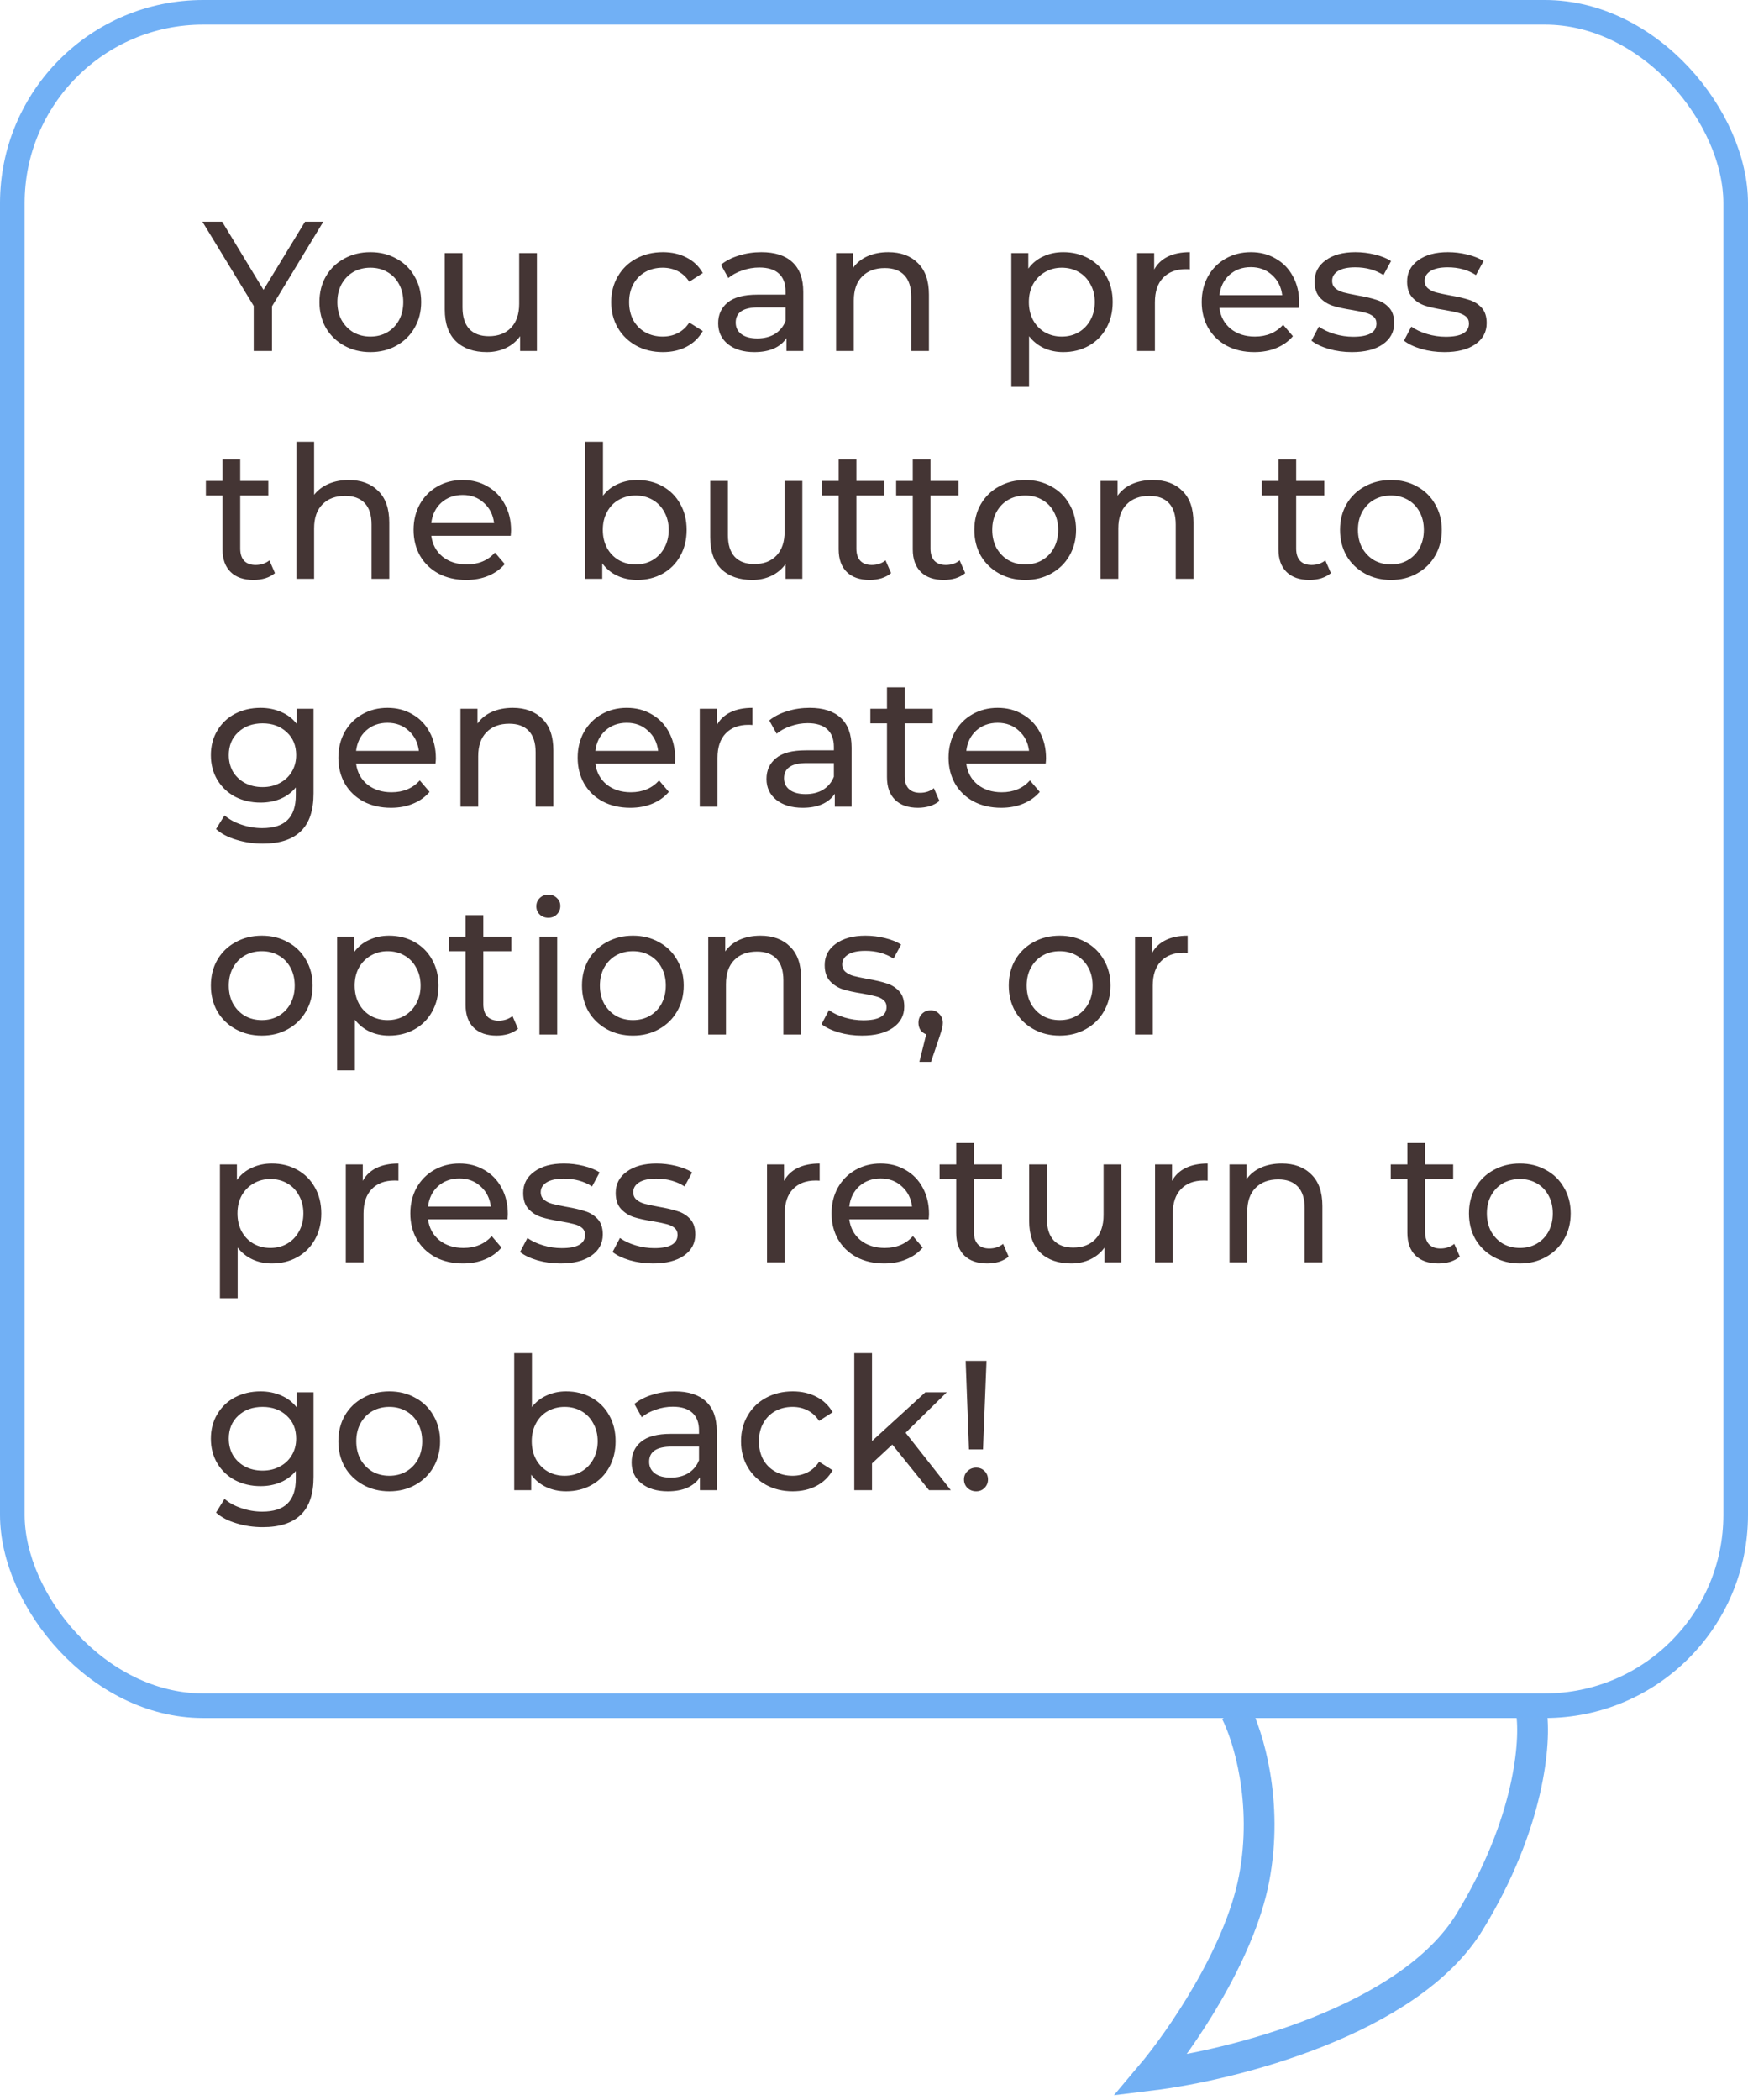 <svg width="284" height="341" viewBox="0 0 284 341" fill="none" xmlns="http://www.w3.org/2000/svg">
<path d="M44.19 49.74V57H41.22V49.68L32.88 36H36.09L42.81 47.07L49.56 36H52.53L44.19 49.74ZM60.177 57.18C58.597 57.18 57.177 56.83 55.917 56.13C54.657 55.43 53.667 54.47 52.947 53.25C52.247 52.01 51.897 50.61 51.897 49.05C51.897 47.49 52.247 46.1 52.947 44.88C53.667 43.64 54.657 42.68 55.917 42C57.177 41.3 58.597 40.95 60.177 40.95C61.757 40.95 63.167 41.3 64.407 42C65.667 42.68 66.647 43.64 67.347 44.88C68.067 46.1 68.427 47.49 68.427 49.05C68.427 50.61 68.067 52.01 67.347 53.25C66.647 54.47 65.667 55.43 64.407 56.13C63.167 56.83 61.757 57.18 60.177 57.18ZM60.177 54.66C61.197 54.66 62.107 54.43 62.907 53.97C63.727 53.49 64.367 52.83 64.827 51.99C65.287 51.13 65.517 50.15 65.517 49.05C65.517 47.95 65.287 46.98 64.827 46.14C64.367 45.28 63.727 44.62 62.907 44.16C62.107 43.7 61.197 43.47 60.177 43.47C59.157 43.47 58.237 43.7 57.417 44.16C56.617 44.62 55.977 45.28 55.497 46.14C55.037 46.98 54.807 47.95 54.807 49.05C54.807 50.15 55.037 51.13 55.497 51.99C55.977 52.83 56.617 53.49 57.417 53.97C58.237 54.43 59.157 54.66 60.177 54.66ZM87.23 41.1V57H84.5V54.6C83.92 55.42 83.15 56.06 82.19 56.52C81.25 56.96 80.22 57.18 79.1 57.18C76.98 57.18 75.31 56.6 74.09 55.44C72.87 54.26 72.26 52.53 72.26 50.25V41.1H75.14V49.92C75.14 51.46 75.51 52.63 76.25 53.43C76.99 54.21 78.05 54.6 79.43 54.6C80.95 54.6 82.15 54.14 83.03 53.22C83.91 52.3 84.35 51 84.35 49.32V41.1H87.23ZM107.699 57.18C106.079 57.18 104.629 56.83 103.349 56.13C102.089 55.43 101.099 54.47 100.379 53.25C99.659 52.01 99.299 50.61 99.299 49.05C99.299 47.49 99.659 46.1 100.379 44.88C101.099 43.64 102.089 42.68 103.349 42C104.629 41.3 106.079 40.95 107.699 40.95C109.139 40.95 110.419 41.24 111.539 41.82C112.679 42.4 113.559 43.24 114.179 44.34L111.989 45.75C111.489 44.99 110.869 44.42 110.129 44.04C109.389 43.66 108.569 43.47 107.669 43.47C106.629 43.47 105.689 43.7 104.849 44.16C104.029 44.62 103.379 45.28 102.899 46.14C102.439 46.98 102.209 47.95 102.209 49.05C102.209 50.17 102.439 51.16 102.899 52.02C103.379 52.86 104.029 53.51 104.849 53.97C105.689 54.43 106.629 54.66 107.669 54.66C108.569 54.66 109.389 54.47 110.129 54.09C110.869 53.71 111.489 53.14 111.989 52.38L114.179 53.76C113.559 54.86 112.679 55.71 111.539 56.31C110.419 56.89 109.139 57.18 107.699 57.18ZM123.698 40.95C125.898 40.95 127.578 41.49 128.738 42.57C129.918 43.65 130.508 45.26 130.508 47.4V57H127.778V54.9C127.298 55.64 126.608 56.21 125.708 56.61C124.828 56.99 123.778 57.18 122.558 57.18C120.778 57.18 119.348 56.75 118.268 55.89C117.208 55.03 116.678 53.9 116.678 52.5C116.678 51.1 117.188 49.98 118.208 49.14C119.228 48.28 120.848 47.85 123.068 47.85H127.628V47.28C127.628 46.04 127.268 45.09 126.548 44.43C125.828 43.77 124.768 43.44 123.368 43.44C122.428 43.44 121.508 43.6 120.608 43.92C119.708 44.22 118.948 44.63 118.328 45.15L117.128 42.99C117.948 42.33 118.928 41.83 120.068 41.49C121.208 41.13 122.418 40.95 123.698 40.95ZM123.038 54.96C124.138 54.96 125.088 54.72 125.888 54.24C126.688 53.74 127.268 53.04 127.628 52.14V49.92H123.188C120.748 49.92 119.528 50.74 119.528 52.38C119.528 53.18 119.838 53.81 120.458 54.27C121.078 54.73 121.938 54.96 123.038 54.96ZM144.327 40.95C146.347 40.95 147.947 41.54 149.127 42.72C150.327 43.88 150.927 45.59 150.927 47.85V57H148.047V48.18C148.047 46.64 147.677 45.48 146.937 44.7C146.197 43.92 145.137 43.53 143.757 43.53C142.197 43.53 140.967 43.99 140.067 44.91C139.167 45.81 138.717 47.11 138.717 48.81V57H135.837V41.1H138.597V43.5C139.177 42.68 139.957 42.05 140.937 41.61C141.937 41.17 143.067 40.95 144.327 40.95ZM172.744 40.95C174.284 40.95 175.664 41.29 176.884 41.97C178.104 42.65 179.054 43.6 179.734 44.82C180.434 46.04 180.784 47.45 180.784 49.05C180.784 50.65 180.434 52.07 179.734 53.31C179.054 54.53 178.104 55.48 176.884 56.16C175.664 56.84 174.284 57.18 172.744 57.18C171.604 57.18 170.554 56.96 169.594 56.52C168.654 56.08 167.854 55.44 167.194 54.6V62.82H164.314V41.1H167.074V43.62C167.714 42.74 168.524 42.08 169.504 41.64C170.484 41.18 171.564 40.95 172.744 40.95ZM172.504 54.66C173.524 54.66 174.434 54.43 175.234 53.97C176.054 53.49 176.694 52.83 177.154 51.99C177.634 51.13 177.874 50.15 177.874 49.05C177.874 47.95 177.634 46.98 177.154 46.14C176.694 45.28 176.054 44.62 175.234 44.16C174.434 43.7 173.524 43.47 172.504 43.47C171.504 43.47 170.594 43.71 169.774 44.19C168.974 44.65 168.334 45.3 167.854 46.14C167.394 46.98 167.164 47.95 167.164 49.05C167.164 50.15 167.394 51.13 167.854 51.99C168.314 52.83 168.954 53.49 169.774 53.97C170.594 54.43 171.504 54.66 172.504 54.66ZM187.523 43.77C188.023 42.85 188.763 42.15 189.743 41.67C190.723 41.19 191.913 40.95 193.313 40.95V43.74C193.153 43.72 192.933 43.71 192.653 43.71C191.093 43.71 189.863 44.18 188.963 45.12C188.083 46.04 187.643 47.36 187.643 49.08V57H184.763V41.1H187.523V43.77ZM211.086 49.14C211.086 49.36 211.066 49.65 211.026 50.01H198.126C198.306 51.41 198.916 52.54 199.956 53.4C201.016 54.24 202.326 54.66 203.886 54.66C205.786 54.66 207.316 54.02 208.476 52.74L210.066 54.6C209.346 55.44 208.446 56.08 207.366 56.52C206.306 56.96 205.116 57.18 203.796 57.18C202.116 57.18 200.626 56.84 199.326 56.16C198.026 55.46 197.016 54.49 196.296 53.25C195.596 52.01 195.246 50.61 195.246 49.05C195.246 47.51 195.586 46.12 196.266 44.88C196.966 43.64 197.916 42.68 199.116 42C200.336 41.3 201.706 40.95 203.226 40.95C204.746 40.95 206.096 41.3 207.276 42C208.476 42.68 209.406 43.64 210.066 44.88C210.746 46.12 211.086 47.54 211.086 49.14ZM203.226 43.38C201.846 43.38 200.686 43.8 199.746 44.64C198.826 45.48 198.286 46.58 198.126 47.94H208.326C208.166 46.6 207.616 45.51 206.676 44.67C205.756 43.81 204.606 43.38 203.226 43.38ZM219.645 57.18C218.345 57.18 217.095 57.01 215.895 56.67C214.695 56.31 213.755 55.86 213.075 55.32L214.275 53.04C214.975 53.54 215.825 53.94 216.825 54.24C217.825 54.54 218.835 54.69 219.855 54.69C222.375 54.69 223.635 53.97 223.635 52.53C223.635 52.05 223.465 51.67 223.125 51.39C222.785 51.11 222.355 50.91 221.835 50.79C221.335 50.65 220.615 50.5 219.675 50.34C218.395 50.14 217.345 49.91 216.525 49.65C215.725 49.39 215.035 48.95 214.455 48.33C213.875 47.71 213.585 46.84 213.585 45.72C213.585 44.28 214.185 43.13 215.385 42.27C216.585 41.39 218.195 40.95 220.215 40.95C221.275 40.95 222.335 41.08 223.395 41.34C224.455 41.6 225.325 41.95 226.005 42.39L224.775 44.67C223.475 43.83 221.945 43.41 220.185 43.41C218.965 43.41 218.035 43.61 217.395 44.01C216.755 44.41 216.435 44.94 216.435 45.6C216.435 46.12 216.615 46.53 216.975 46.83C217.335 47.13 217.775 47.35 218.295 47.49C218.835 47.63 219.585 47.79 220.545 47.97C221.825 48.19 222.855 48.43 223.635 48.69C224.435 48.93 225.115 49.35 225.675 49.95C226.235 50.55 226.515 51.39 226.515 52.47C226.515 53.91 225.895 55.06 224.655 55.92C223.435 56.76 221.765 57.18 219.645 57.18ZM234.675 57.18C233.375 57.18 232.125 57.01 230.925 56.67C229.725 56.31 228.785 55.86 228.105 55.32L229.305 53.04C230.005 53.54 230.855 53.94 231.855 54.24C232.855 54.54 233.865 54.69 234.885 54.69C237.405 54.69 238.665 53.97 238.665 52.53C238.665 52.05 238.495 51.67 238.155 51.39C237.815 51.11 237.385 50.91 236.865 50.79C236.365 50.65 235.645 50.5 234.705 50.34C233.425 50.14 232.375 49.91 231.555 49.65C230.755 49.39 230.065 48.95 229.485 48.33C228.905 47.71 228.615 46.84 228.615 45.72C228.615 44.28 229.215 43.13 230.415 42.27C231.615 41.39 233.225 40.95 235.245 40.95C236.305 40.95 237.365 41.08 238.425 41.34C239.485 41.6 240.355 41.95 241.035 42.39L239.805 44.67C238.505 43.83 236.975 43.41 235.215 43.41C233.995 43.41 233.065 43.61 232.425 44.01C231.785 44.41 231.465 44.94 231.465 45.6C231.465 46.12 231.645 46.53 232.005 46.83C232.365 47.13 232.805 47.35 233.325 47.49C233.865 47.63 234.615 47.79 235.575 47.97C236.855 48.19 237.885 48.43 238.665 48.69C239.465 48.93 240.145 49.35 240.705 49.95C241.265 50.55 241.545 51.39 241.545 52.47C241.545 53.91 240.925 55.06 239.685 55.92C238.465 56.76 236.795 57.18 234.675 57.18ZM44.67 93.07C44.25 93.43 43.73 93.71 43.11 93.91C42.49 94.09 41.85 94.18 41.19 94.18C39.59 94.18 38.35 93.75 37.47 92.89C36.59 92.03 36.15 90.8 36.15 89.2V80.47H33.45V78.1H36.15V74.62H39.03V78.1H43.59V80.47H39.03V89.08C39.03 89.94 39.24 90.6 39.66 91.06C40.1 91.52 40.72 91.75 41.52 91.75C42.4 91.75 43.15 91.5 43.77 91L44.67 93.07ZM56.642 77.95C58.662 77.95 60.262 78.54 61.442 79.72C62.642 80.88 63.242 82.59 63.242 84.85V94H60.362V85.18C60.362 83.64 59.992 82.48 59.252 81.7C58.512 80.92 57.452 80.53 56.072 80.53C54.512 80.53 53.282 80.99 52.382 81.91C51.482 82.81 51.032 84.11 51.032 85.81V94H48.152V71.74H51.032V80.35C51.632 79.59 52.412 79 53.372 78.58C54.352 78.16 55.442 77.95 56.642 77.95ZM83.03 86.14C83.03 86.36 83.01 86.65 82.97 87.01H70.07C70.25 88.41 70.86 89.54 71.9 90.4C72.96 91.24 74.27 91.66 75.83 91.66C77.73 91.66 79.26 91.02 80.42 89.74L82.01 91.6C81.29 92.44 80.39 93.08 79.31 93.52C78.25 93.96 77.06 94.18 75.74 94.18C74.06 94.18 72.57 93.84 71.27 93.16C69.97 92.46 68.96 91.49 68.24 90.25C67.54 89.01 67.19 87.61 67.19 86.05C67.19 84.51 67.53 83.12 68.21 81.88C68.91 80.64 69.86 79.68 71.06 79C72.28 78.3 73.65 77.95 75.17 77.95C76.69 77.95 78.04 78.3 79.22 79C80.42 79.68 81.35 80.64 82.01 81.88C82.69 83.12 83.03 84.54 83.03 86.14ZM75.17 80.38C73.79 80.38 72.63 80.8 71.69 81.64C70.77 82.48 70.23 83.58 70.07 84.94H80.27C80.11 83.6 79.56 82.51 78.62 81.67C77.7 80.81 76.55 80.38 75.17 80.38ZM103.515 77.95C105.055 77.95 106.435 78.29 107.655 78.97C108.875 79.65 109.825 80.6 110.505 81.82C111.205 83.04 111.555 84.45 111.555 86.05C111.555 87.65 111.205 89.07 110.505 90.31C109.825 91.53 108.875 92.48 107.655 93.16C106.435 93.84 105.055 94.18 103.515 94.18C102.335 94.18 101.255 93.95 100.275 93.49C99.296 93.03 98.486 92.36 97.846 91.48V94H95.085V71.74H97.966V80.5C98.606 79.66 99.406 79.03 100.365 78.61C101.325 78.17 102.375 77.95 103.515 77.95ZM103.275 91.66C104.295 91.66 105.205 91.43 106.005 90.97C106.825 90.49 107.465 89.83 107.925 88.99C108.405 88.13 108.645 87.15 108.645 86.05C108.645 84.95 108.405 83.98 107.925 83.14C107.465 82.28 106.825 81.62 106.005 81.16C105.205 80.7 104.295 80.47 103.275 80.47C102.275 80.47 101.365 80.7 100.545 81.16C99.725 81.62 99.085 82.28 98.626 83.14C98.165 83.98 97.936 84.95 97.936 86.05C97.936 87.15 98.165 88.13 98.626 88.99C99.085 89.83 99.725 90.49 100.545 90.97C101.365 91.43 102.275 91.66 103.275 91.66ZM130.355 78.1V94H127.625V91.6C127.045 92.42 126.275 93.06 125.315 93.52C124.375 93.96 123.345 94.18 122.225 94.18C120.105 94.18 118.435 93.6 117.215 92.44C115.995 91.26 115.385 89.53 115.385 87.25V78.1H118.265V86.92C118.265 88.46 118.635 89.63 119.375 90.43C120.115 91.21 121.175 91.6 122.555 91.6C124.075 91.6 125.275 91.14 126.155 90.22C127.035 89.3 127.475 88 127.475 86.32V78.1H130.355ZM144.777 93.07C144.357 93.43 143.837 93.71 143.217 93.91C142.597 94.09 141.957 94.18 141.297 94.18C139.697 94.18 138.457 93.75 137.577 92.89C136.697 92.03 136.257 90.8 136.257 89.2V80.47H133.557V78.1H136.257V74.62H139.137V78.1H143.697V80.47H139.137V89.08C139.137 89.94 139.347 90.6 139.767 91.06C140.207 91.52 140.827 91.75 141.627 91.75C142.507 91.75 143.257 91.5 143.877 91L144.777 93.07ZM156.818 93.07C156.398 93.43 155.878 93.71 155.258 93.91C154.638 94.09 153.998 94.18 153.338 94.18C151.738 94.18 150.498 93.75 149.618 92.89C148.738 92.03 148.298 90.8 148.298 89.2V80.47H145.598V78.1H148.298V74.62H151.178V78.1H155.738V80.47H151.178V89.08C151.178 89.94 151.388 90.6 151.808 91.06C152.248 91.52 152.868 91.75 153.668 91.75C154.548 91.75 155.298 91.5 155.918 91L156.818 93.07ZM166.583 94.18C165.003 94.18 163.583 93.83 162.323 93.13C161.063 92.43 160.073 91.47 159.353 90.25C158.653 89.01 158.303 87.61 158.303 86.05C158.303 84.49 158.653 83.1 159.353 81.88C160.073 80.64 161.063 79.68 162.323 79C163.583 78.3 165.003 77.95 166.583 77.95C168.163 77.95 169.573 78.3 170.813 79C172.073 79.68 173.053 80.64 173.753 81.88C174.473 83.1 174.833 84.49 174.833 86.05C174.833 87.61 174.473 89.01 173.753 90.25C173.053 91.47 172.073 92.43 170.813 93.13C169.573 93.83 168.163 94.18 166.583 94.18ZM166.583 91.66C167.603 91.66 168.513 91.43 169.313 90.97C170.133 90.49 170.773 89.83 171.233 88.99C171.693 88.13 171.923 87.15 171.923 86.05C171.923 84.95 171.693 83.98 171.233 83.14C170.773 82.28 170.133 81.62 169.313 81.16C168.513 80.7 167.603 80.47 166.583 80.47C165.563 80.47 164.643 80.7 163.823 81.16C163.023 81.62 162.383 82.28 161.903 83.14C161.443 83.98 161.213 84.95 161.213 86.05C161.213 87.15 161.443 88.13 161.903 88.99C162.383 89.83 163.023 90.49 163.823 90.97C164.643 91.43 165.563 91.66 166.583 91.66ZM187.306 77.95C189.326 77.95 190.926 78.54 192.106 79.72C193.306 80.88 193.906 82.59 193.906 84.85V94H191.026V85.18C191.026 83.64 190.656 82.48 189.916 81.7C189.176 80.92 188.116 80.53 186.736 80.53C185.176 80.53 183.946 80.99 183.046 81.91C182.146 82.81 181.696 84.11 181.696 85.81V94H178.816V78.1H181.576V80.5C182.156 79.68 182.936 79.05 183.916 78.61C184.916 78.17 186.046 77.95 187.306 77.95ZM216.233 93.07C215.813 93.43 215.293 93.71 214.673 93.91C214.053 94.09 213.413 94.18 212.753 94.18C211.153 94.18 209.913 93.75 209.033 92.89C208.153 92.03 207.713 90.8 207.713 89.2V80.47H205.013V78.1H207.713V74.62H210.593V78.1H215.153V80.47H210.593V89.08C210.593 89.94 210.803 90.6 211.223 91.06C211.663 91.52 212.283 91.75 213.083 91.75C213.963 91.75 214.713 91.5 215.333 91L216.233 93.07ZM225.997 94.18C224.417 94.18 222.997 93.83 221.737 93.13C220.477 92.43 219.487 91.47 218.767 90.25C218.067 89.01 217.717 87.61 217.717 86.05C217.717 84.49 218.067 83.1 218.767 81.88C219.487 80.64 220.477 79.68 221.737 79C222.997 78.3 224.417 77.95 225.997 77.95C227.577 77.95 228.987 78.3 230.227 79C231.487 79.68 232.467 80.64 233.167 81.88C233.887 83.1 234.247 84.49 234.247 86.05C234.247 87.61 233.887 89.01 233.167 90.25C232.467 91.47 231.487 92.43 230.227 93.13C228.987 93.83 227.577 94.18 225.997 94.18ZM225.997 91.66C227.017 91.66 227.927 91.43 228.727 90.97C229.547 90.49 230.187 89.83 230.647 88.99C231.107 88.13 231.337 87.15 231.337 86.05C231.337 84.95 231.107 83.98 230.647 83.14C230.187 82.28 229.547 81.62 228.727 81.16C227.927 80.7 227.017 80.47 225.997 80.47C224.977 80.47 224.057 80.7 223.237 81.16C222.437 81.62 221.797 82.28 221.317 83.14C220.857 83.98 220.627 84.95 220.627 86.05C220.627 87.15 220.857 88.13 221.317 88.99C221.797 89.83 222.437 90.49 223.237 90.97C224.057 91.43 224.977 91.66 225.997 91.66ZM50.94 115.1V128.84C50.94 131.62 50.25 133.67 48.87 134.99C47.49 136.33 45.43 137 42.69 137C41.19 137 39.76 136.79 38.4 136.37C37.04 135.97 35.94 135.39 35.1 134.63L36.48 132.41C37.22 133.05 38.13 133.55 39.21 133.91C40.31 134.29 41.44 134.48 42.6 134.48C44.46 134.48 45.83 134.04 46.71 133.16C47.61 132.28 48.06 130.94 48.06 129.14V127.88C47.38 128.7 46.54 129.32 45.54 129.74C44.56 130.14 43.49 130.34 42.33 130.34C40.81 130.34 39.43 130.02 38.19 129.38C36.97 128.72 36.01 127.81 35.31 126.65C34.61 125.47 34.26 124.13 34.26 122.63C34.26 121.13 34.61 119.8 35.31 118.64C36.01 117.46 36.97 116.55 38.19 115.91C39.43 115.27 40.81 114.95 42.33 114.95C43.53 114.95 44.64 115.17 45.66 115.61C46.7 116.05 47.55 116.7 48.21 117.56V115.1H50.94ZM42.66 127.82C43.7 127.82 44.63 127.6 45.45 127.16C46.29 126.72 46.94 126.11 47.4 125.33C47.88 124.53 48.12 123.63 48.12 122.63C48.12 121.09 47.61 119.85 46.59 118.91C45.57 117.95 44.26 117.47 42.66 117.47C41.04 117.47 39.72 117.95 38.7 118.91C37.68 119.85 37.17 121.09 37.17 122.63C37.17 123.63 37.4 124.53 37.86 125.33C38.34 126.11 38.99 126.72 39.81 127.16C40.65 127.6 41.6 127.82 42.66 127.82ZM70.813 123.14C70.813 123.36 70.793 123.65 70.753 124.01H57.853C58.033 125.41 58.643 126.54 59.683 127.4C60.743 128.24 62.053 128.66 63.613 128.66C65.513 128.66 67.043 128.02 68.203 126.74L69.793 128.6C69.073 129.44 68.173 130.08 67.093 130.52C66.033 130.96 64.843 131.18 63.523 131.18C61.843 131.18 60.353 130.84 59.053 130.16C57.753 129.46 56.743 128.49 56.023 127.25C55.323 126.01 54.973 124.61 54.973 123.05C54.973 121.51 55.313 120.12 55.993 118.88C56.693 117.64 57.643 116.68 58.843 116C60.063 115.3 61.433 114.95 62.953 114.95C64.473 114.95 65.823 115.3 67.003 116C68.203 116.68 69.133 117.64 69.793 118.88C70.473 120.12 70.813 121.54 70.813 123.14ZM62.953 117.38C61.573 117.38 60.413 117.8 59.473 118.64C58.553 119.48 58.013 120.58 57.853 121.94H68.053C67.893 120.6 67.343 119.51 66.403 118.67C65.483 117.81 64.333 117.38 62.953 117.38ZM83.302 114.95C85.322 114.95 86.922 115.54 88.102 116.72C89.302 117.88 89.902 119.59 89.902 121.85V131H87.022V122.18C87.022 120.64 86.652 119.48 85.912 118.7C85.172 117.92 84.112 117.53 82.732 117.53C81.172 117.53 79.942 117.99 79.042 118.91C78.142 119.81 77.692 121.11 77.692 122.81V131H74.812V115.1H77.572V117.5C78.152 116.68 78.932 116.05 79.912 115.61C80.912 115.17 82.042 114.95 83.302 114.95ZM109.69 123.14C109.69 123.36 109.67 123.65 109.63 124.01H96.73C96.91 125.41 97.52 126.54 98.56 127.4C99.62 128.24 100.93 128.66 102.49 128.66C104.39 128.66 105.92 128.02 107.08 126.74L108.67 128.6C107.95 129.44 107.05 130.08 105.97 130.52C104.91 130.96 103.72 131.18 102.4 131.18C100.72 131.18 99.23 130.84 97.93 130.16C96.63 129.46 95.62 128.49 94.9 127.25C94.2 126.01 93.85 124.61 93.85 123.05C93.85 121.51 94.19 120.12 94.87 118.88C95.57 117.64 96.52 116.68 97.72 116C98.94 115.3 100.31 114.95 101.83 114.95C103.35 114.95 104.7 115.3 105.88 116C107.08 116.68 108.01 117.64 108.67 118.88C109.35 120.12 109.69 121.54 109.69 123.14ZM101.83 117.38C100.45 117.38 99.29 117.8 98.35 118.64C97.43 119.48 96.89 120.58 96.73 121.94H106.93C106.77 120.6 106.22 119.51 105.28 118.67C104.36 117.81 103.21 117.38 101.83 117.38ZM116.449 117.77C116.949 116.85 117.689 116.15 118.669 115.67C119.649 115.19 120.839 114.95 122.239 114.95V117.74C122.079 117.72 121.859 117.71 121.579 117.71C120.019 117.71 118.789 118.18 117.889 119.12C117.009 120.04 116.569 121.36 116.569 123.08V131H113.689V115.1H116.449V117.77ZM131.549 114.95C133.749 114.95 135.429 115.49 136.589 116.57C137.769 117.65 138.359 119.26 138.359 121.4V131H135.629V128.9C135.149 129.64 134.459 130.21 133.559 130.61C132.679 130.99 131.629 131.18 130.409 131.18C128.629 131.18 127.199 130.75 126.119 129.89C125.059 129.03 124.529 127.9 124.529 126.5C124.529 125.1 125.039 123.98 126.059 123.14C127.079 122.28 128.699 121.85 130.919 121.85H135.479V121.28C135.479 120.04 135.119 119.09 134.399 118.43C133.679 117.77 132.619 117.44 131.219 117.44C130.279 117.44 129.359 117.6 128.459 117.92C127.559 118.22 126.799 118.63 126.179 119.15L124.979 116.99C125.799 116.33 126.779 115.83 127.919 115.49C129.059 115.13 130.269 114.95 131.549 114.95ZM130.889 128.96C131.989 128.96 132.939 128.72 133.739 128.24C134.539 127.74 135.119 127.04 135.479 126.14V123.92H131.039C128.599 123.92 127.379 124.74 127.379 126.38C127.379 127.18 127.689 127.81 128.309 128.27C128.929 128.73 129.789 128.96 130.889 128.96ZM152.629 130.07C152.209 130.43 151.689 130.71 151.069 130.91C150.449 131.09 149.809 131.18 149.149 131.18C147.549 131.18 146.309 130.75 145.429 129.89C144.549 129.03 144.109 127.8 144.109 126.2V117.47H141.409V115.1H144.109V111.62H146.989V115.1H151.549V117.47H146.989V126.08C146.989 126.94 147.199 127.6 147.619 128.06C148.059 128.52 148.679 128.75 149.479 128.75C150.359 128.75 151.109 128.5 151.729 128L152.629 130.07ZM169.954 123.14C169.954 123.36 169.934 123.65 169.894 124.01H156.994C157.174 125.41 157.784 126.54 158.824 127.4C159.884 128.24 161.194 128.66 162.754 128.66C164.654 128.66 166.184 128.02 167.344 126.74L168.934 128.6C168.214 129.44 167.314 130.08 166.234 130.52C165.174 130.96 163.984 131.18 162.664 131.18C160.984 131.18 159.494 130.84 158.194 130.16C156.894 129.46 155.884 128.49 155.164 127.25C154.464 126.01 154.114 124.61 154.114 123.05C154.114 121.51 154.454 120.12 155.134 118.88C155.834 117.64 156.784 116.68 157.984 116C159.204 115.3 160.574 114.95 162.094 114.95C163.614 114.95 164.964 115.3 166.144 116C167.344 116.68 168.274 117.64 168.934 118.88C169.614 120.12 169.954 121.54 169.954 123.14ZM162.094 117.38C160.714 117.38 159.554 117.8 158.614 118.64C157.694 119.48 157.154 120.58 156.994 121.94H167.194C167.034 120.6 166.484 119.51 165.544 118.67C164.624 117.81 163.474 117.38 162.094 117.38ZM42.54 168.18C40.96 168.18 39.54 167.83 38.28 167.13C37.02 166.43 36.03 165.47 35.31 164.25C34.61 163.01 34.26 161.61 34.26 160.05C34.26 158.49 34.61 157.1 35.31 155.88C36.03 154.64 37.02 153.68 38.28 153C39.54 152.3 40.96 151.95 42.54 151.95C44.12 151.95 45.53 152.3 46.77 153C48.03 153.68 49.01 154.64 49.71 155.88C50.43 157.1 50.79 158.49 50.79 160.05C50.79 161.61 50.43 163.01 49.71 164.25C49.01 165.47 48.03 166.43 46.77 167.13C45.53 167.83 44.12 168.18 42.54 168.18ZM42.54 165.66C43.56 165.66 44.47 165.43 45.27 164.97C46.09 164.49 46.73 163.83 47.19 162.99C47.65 162.13 47.88 161.15 47.88 160.05C47.88 158.95 47.65 157.98 47.19 157.14C46.73 156.28 46.09 155.62 45.27 155.16C44.47 154.7 43.56 154.47 42.54 154.47C41.52 154.47 40.6 154.7 39.78 155.16C38.98 155.62 38.34 156.28 37.86 157.14C37.4 157.98 37.17 158.95 37.17 160.05C37.17 161.15 37.4 162.13 37.86 162.99C38.34 163.83 38.98 164.49 39.78 164.97C40.6 165.43 41.52 165.66 42.54 165.66ZM63.203 151.95C64.743 151.95 66.123 152.29 67.343 152.97C68.563 153.65 69.513 154.6 70.193 155.82C70.893 157.04 71.243 158.45 71.243 160.05C71.243 161.65 70.893 163.07 70.193 164.31C69.513 165.53 68.563 166.48 67.343 167.16C66.123 167.84 64.743 168.18 63.203 168.18C62.063 168.18 61.013 167.96 60.053 167.52C59.113 167.08 58.313 166.44 57.653 165.6V173.82H54.773V152.1H57.533V154.62C58.173 153.74 58.983 153.08 59.963 152.64C60.943 152.18 62.023 151.95 63.203 151.95ZM62.963 165.66C63.983 165.66 64.893 165.43 65.693 164.97C66.513 164.49 67.153 163.83 67.613 162.99C68.093 162.13 68.333 161.15 68.333 160.05C68.333 158.95 68.093 157.98 67.613 157.14C67.153 156.28 66.513 155.62 65.693 155.16C64.893 154.7 63.983 154.47 62.963 154.47C61.963 154.47 61.053 154.71 60.233 155.19C59.433 155.65 58.793 156.3 58.313 157.14C57.853 157.98 57.623 158.95 57.623 160.05C57.623 161.15 57.853 162.13 58.313 162.99C58.773 163.83 59.413 164.49 60.233 164.97C61.053 165.43 61.963 165.66 62.963 165.66ZM84.162 167.07C83.742 167.43 83.222 167.71 82.602 167.91C81.982 168.09 81.342 168.18 80.682 168.18C79.082 168.18 77.842 167.75 76.962 166.89C76.082 166.03 75.642 164.8 75.642 163.2V154.47H72.942V152.1H75.642V148.62H78.522V152.1H83.082V154.47H78.522V163.08C78.522 163.94 78.732 164.6 79.152 165.06C79.592 165.52 80.212 165.75 81.012 165.75C81.892 165.75 82.642 165.5 83.262 165L84.162 167.07ZM87.644 152.1H90.524V168H87.644V152.1ZM89.084 149.04C88.524 149.04 88.054 148.86 87.674 148.5C87.314 148.14 87.134 147.7 87.134 147.18C87.134 146.66 87.314 146.22 87.674 145.86C88.054 145.48 88.524 145.29 89.084 145.29C89.644 145.29 90.104 145.47 90.464 145.83C90.844 146.17 91.034 146.6 91.034 147.12C91.034 147.66 90.844 148.12 90.464 148.5C90.104 148.86 89.644 149.04 89.084 149.04ZM102.833 168.18C101.253 168.18 99.833 167.83 98.573 167.13C97.313 166.43 96.323 165.47 95.603 164.25C94.903 163.01 94.553 161.61 94.553 160.05C94.553 158.49 94.903 157.1 95.603 155.88C96.323 154.64 97.313 153.68 98.573 153C99.833 152.3 101.253 151.95 102.833 151.95C104.413 151.95 105.823 152.3 107.063 153C108.323 153.68 109.303 154.64 110.003 155.88C110.723 157.1 111.083 158.49 111.083 160.05C111.083 161.61 110.723 163.01 110.003 164.25C109.303 165.47 108.323 166.43 107.063 167.13C105.823 167.83 104.413 168.18 102.833 168.18ZM102.833 165.66C103.853 165.66 104.763 165.43 105.563 164.97C106.383 164.49 107.023 163.83 107.483 162.99C107.943 162.13 108.173 161.15 108.173 160.05C108.173 158.95 107.943 157.98 107.483 157.14C107.023 156.28 106.383 155.62 105.563 155.16C104.763 154.7 103.853 154.47 102.833 154.47C101.813 154.47 100.893 154.7 100.073 155.16C99.273 155.62 98.633 156.28 98.153 157.14C97.693 157.98 97.463 158.95 97.463 160.05C97.463 161.15 97.693 162.13 98.153 162.99C98.633 163.83 99.273 164.49 100.073 164.97C100.893 165.43 101.813 165.66 102.833 165.66ZM123.556 151.95C125.576 151.95 127.176 152.54 128.356 153.72C129.556 154.88 130.156 156.59 130.156 158.85V168H127.276V159.18C127.276 157.64 126.906 156.48 126.166 155.7C125.426 154.92 124.366 154.53 122.986 154.53C121.426 154.53 120.196 154.99 119.296 155.91C118.396 156.81 117.946 158.11 117.946 159.81V168H115.066V152.1H117.826V154.5C118.406 153.68 119.186 153.05 120.166 152.61C121.166 152.17 122.296 151.95 123.556 151.95ZM140.046 168.18C138.746 168.18 137.496 168.01 136.296 167.67C135.096 167.31 134.156 166.86 133.476 166.32L134.676 164.04C135.376 164.54 136.226 164.94 137.226 165.24C138.226 165.54 139.236 165.69 140.256 165.69C142.776 165.69 144.036 164.97 144.036 163.53C144.036 163.05 143.866 162.67 143.526 162.39C143.186 162.11 142.756 161.91 142.236 161.79C141.736 161.65 141.016 161.5 140.076 161.34C138.796 161.14 137.746 160.91 136.926 160.65C136.126 160.39 135.436 159.95 134.856 159.33C134.276 158.71 133.986 157.84 133.986 156.72C133.986 155.28 134.586 154.13 135.786 153.27C136.986 152.39 138.596 151.95 140.616 151.95C141.676 151.95 142.736 152.08 143.796 152.34C144.856 152.6 145.726 152.95 146.406 153.39L145.176 155.67C143.876 154.83 142.346 154.41 140.586 154.41C139.366 154.41 138.436 154.61 137.796 155.01C137.156 155.41 136.836 155.94 136.836 156.6C136.836 157.12 137.016 157.53 137.376 157.83C137.736 158.13 138.176 158.35 138.696 158.49C139.236 158.63 139.986 158.79 140.946 158.97C142.226 159.19 143.256 159.43 144.036 159.69C144.836 159.93 145.516 160.35 146.076 160.95C146.636 161.55 146.916 162.39 146.916 163.47C146.916 164.91 146.296 166.06 145.056 166.92C143.836 167.76 142.166 168.18 140.046 168.18ZM151.235 164.07C151.795 164.07 152.255 164.27 152.615 164.67C152.995 165.05 153.185 165.53 153.185 166.11C153.185 166.41 153.145 166.7 153.065 166.98C153.005 167.26 152.875 167.69 152.675 168.27L151.265 172.44H149.375L150.485 167.97C150.105 167.83 149.795 167.6 149.555 167.28C149.335 166.94 149.225 166.55 149.225 166.11C149.225 165.51 149.415 165.02 149.795 164.64C150.175 164.26 150.655 164.07 151.235 164.07ZM172.179 168.18C170.599 168.18 169.179 167.83 167.919 167.13C166.659 166.43 165.669 165.47 164.949 164.25C164.249 163.01 163.899 161.61 163.899 160.05C163.899 158.49 164.249 157.1 164.949 155.88C165.669 154.64 166.659 153.68 167.919 153C169.179 152.3 170.599 151.95 172.179 151.95C173.759 151.95 175.169 152.3 176.409 153C177.669 153.68 178.649 154.64 179.349 155.88C180.069 157.1 180.429 158.49 180.429 160.05C180.429 161.61 180.069 163.01 179.349 164.25C178.649 165.47 177.669 166.43 176.409 167.13C175.169 167.83 173.759 168.18 172.179 168.18ZM172.179 165.66C173.199 165.66 174.109 165.43 174.909 164.97C175.729 164.49 176.369 163.83 176.829 162.99C177.289 162.13 177.519 161.15 177.519 160.05C177.519 158.95 177.289 157.98 176.829 157.14C176.369 156.28 175.729 155.62 174.909 155.16C174.109 154.7 173.199 154.47 172.179 154.47C171.159 154.47 170.239 154.7 169.419 155.16C168.619 155.62 167.979 156.28 167.499 157.14C167.039 157.98 166.809 158.95 166.809 160.05C166.809 161.15 167.039 162.13 167.499 162.99C167.979 163.83 168.619 164.49 169.419 164.97C170.239 165.43 171.159 165.66 172.179 165.66ZM187.172 154.77C187.672 153.85 188.412 153.15 189.392 152.67C190.372 152.19 191.562 151.95 192.962 151.95V154.74C192.802 154.72 192.582 154.71 192.302 154.71C190.742 154.71 189.512 155.18 188.612 156.12C187.732 157.04 187.292 158.36 187.292 160.08V168H184.412V152.1H187.172V154.77ZM44.16 188.95C45.7 188.95 47.08 189.29 48.3 189.97C49.52 190.65 50.47 191.6 51.15 192.82C51.85 194.04 52.2 195.45 52.2 197.05C52.2 198.65 51.85 200.07 51.15 201.31C50.47 202.53 49.52 203.48 48.3 204.16C47.08 204.84 45.7 205.18 44.16 205.18C43.02 205.18 41.97 204.96 41.01 204.52C40.07 204.08 39.27 203.44 38.61 202.6V210.82H35.73V189.1H38.49V191.62C39.13 190.74 39.94 190.08 40.92 189.64C41.9 189.18 42.98 188.95 44.16 188.95ZM43.92 202.66C44.94 202.66 45.85 202.43 46.65 201.97C47.47 201.49 48.11 200.83 48.57 199.99C49.05 199.13 49.29 198.15 49.29 197.05C49.29 195.95 49.05 194.98 48.57 194.14C48.11 193.28 47.47 192.62 46.65 192.16C45.85 191.7 44.94 191.47 43.92 191.47C42.92 191.47 42.01 191.71 41.19 192.19C40.39 192.65 39.75 193.3 39.27 194.14C38.81 194.98 38.58 195.95 38.58 197.05C38.58 198.15 38.81 199.13 39.27 199.99C39.73 200.83 40.37 201.49 41.19 201.97C42.01 202.43 42.92 202.66 43.92 202.66ZM58.939 191.77C59.439 190.85 60.179 190.15 61.159 189.67C62.139 189.19 63.329 188.95 64.729 188.95V191.74C64.569 191.72 64.349 191.71 64.069 191.71C62.509 191.71 61.279 192.18 60.379 193.12C59.499 194.04 59.059 195.36 59.059 197.08V205H56.179V189.1H58.939V191.77ZM82.502 197.14C82.502 197.36 82.482 197.65 82.442 198.01H69.542C69.722 199.41 70.332 200.54 71.372 201.4C72.432 202.24 73.742 202.66 75.302 202.66C77.202 202.66 78.732 202.02 79.892 200.74L81.482 202.6C80.762 203.44 79.862 204.08 78.782 204.52C77.722 204.96 76.532 205.18 75.212 205.18C73.532 205.18 72.042 204.84 70.742 204.16C69.442 203.46 68.432 202.49 67.712 201.25C67.012 200.01 66.662 198.61 66.662 197.05C66.662 195.51 67.002 194.12 67.682 192.88C68.382 191.64 69.332 190.68 70.532 190C71.752 189.3 73.122 188.95 74.642 188.95C76.162 188.95 77.512 189.3 78.692 190C79.892 190.68 80.822 191.64 81.482 192.88C82.162 194.12 82.502 195.54 82.502 197.14ZM74.642 191.38C73.262 191.38 72.102 191.8 71.162 192.64C70.242 193.48 69.702 194.58 69.542 195.94H79.742C79.582 194.6 79.032 193.51 78.092 192.67C77.172 191.81 76.022 191.38 74.642 191.38ZM91.061 205.18C89.761 205.18 88.511 205.01 87.311 204.67C86.112 204.31 85.171 203.86 84.492 203.32L85.692 201.04C86.391 201.54 87.242 201.94 88.242 202.24C89.242 202.54 90.251 202.69 91.272 202.69C93.791 202.69 95.052 201.97 95.052 200.53C95.052 200.05 94.882 199.67 94.541 199.39C94.201 199.11 93.772 198.91 93.251 198.79C92.751 198.65 92.031 198.5 91.091 198.34C89.811 198.14 88.761 197.91 87.942 197.65C87.141 197.39 86.451 196.95 85.871 196.33C85.291 195.71 85.001 194.84 85.001 193.72C85.001 192.28 85.602 191.13 86.802 190.27C88.001 189.39 89.612 188.95 91.632 188.95C92.692 188.95 93.751 189.08 94.811 189.34C95.871 189.6 96.742 189.95 97.421 190.39L96.192 192.67C94.891 191.83 93.362 191.41 91.602 191.41C90.382 191.41 89.451 191.61 88.811 192.01C88.171 192.41 87.852 192.94 87.852 193.6C87.852 194.12 88.031 194.53 88.391 194.83C88.751 195.13 89.192 195.35 89.712 195.49C90.251 195.63 91.001 195.79 91.962 195.97C93.242 196.19 94.272 196.43 95.052 196.69C95.852 196.93 96.531 197.35 97.091 197.95C97.651 198.55 97.931 199.39 97.931 200.47C97.931 201.91 97.311 203.06 96.072 203.92C94.852 204.76 93.181 205.18 91.061 205.18ZM106.091 205.18C104.791 205.18 103.541 205.01 102.341 204.67C101.141 204.31 100.201 203.86 99.521 203.32L100.721 201.04C101.421 201.54 102.271 201.94 103.271 202.24C104.271 202.54 105.281 202.69 106.301 202.69C108.821 202.69 110.081 201.97 110.081 200.53C110.081 200.05 109.911 199.67 109.571 199.39C109.231 199.11 108.801 198.91 108.281 198.79C107.781 198.65 107.061 198.5 106.121 198.34C104.841 198.14 103.791 197.91 102.971 197.65C102.171 197.39 101.481 196.95 100.901 196.33C100.321 195.71 100.031 194.84 100.031 193.72C100.031 192.28 100.631 191.13 101.831 190.27C103.031 189.39 104.641 188.95 106.661 188.95C107.721 188.95 108.781 189.08 109.841 189.34C110.901 189.6 111.771 189.95 112.451 190.39L111.221 192.67C109.921 191.83 108.391 191.41 106.631 191.41C105.411 191.41 104.481 191.61 103.841 192.01C103.201 192.41 102.881 192.94 102.881 193.6C102.881 194.12 103.061 194.53 103.421 194.83C103.781 195.13 104.221 195.35 104.741 195.49C105.281 195.63 106.031 195.79 106.991 195.97C108.271 196.19 109.301 196.43 110.081 196.69C110.881 196.93 111.561 197.35 112.121 197.95C112.681 198.55 112.961 199.39 112.961 200.47C112.961 201.91 112.341 203.06 111.101 203.92C109.881 204.76 108.211 205.18 106.091 205.18ZM127.377 191.77C127.877 190.85 128.617 190.15 129.597 189.67C130.577 189.19 131.767 188.95 133.167 188.95V191.74C133.007 191.72 132.787 191.71 132.507 191.71C130.947 191.71 129.717 192.18 128.817 193.12C127.937 194.04 127.497 195.36 127.497 197.08V205H124.617V189.1H127.377V191.77ZM150.94 197.14C150.94 197.36 150.92 197.65 150.88 198.01H137.98C138.16 199.41 138.77 200.54 139.81 201.4C140.87 202.24 142.18 202.66 143.74 202.66C145.64 202.66 147.17 202.02 148.33 200.74L149.92 202.6C149.2 203.44 148.3 204.08 147.22 204.52C146.16 204.96 144.97 205.18 143.65 205.18C141.97 205.18 140.48 204.84 139.18 204.16C137.88 203.46 136.87 202.49 136.15 201.25C135.45 200.01 135.1 198.61 135.1 197.05C135.1 195.51 135.44 194.12 136.12 192.88C136.82 191.64 137.77 190.68 138.97 190C140.19 189.3 141.56 188.95 143.08 188.95C144.6 188.95 145.95 189.3 147.13 190C148.33 190.68 149.26 191.64 149.92 192.88C150.6 194.12 150.94 195.54 150.94 197.14ZM143.08 191.38C141.7 191.38 140.54 191.8 139.6 192.64C138.68 193.48 138.14 194.58 137.98 195.94H148.18C148.02 194.6 147.47 193.51 146.53 192.67C145.61 191.81 144.46 191.38 143.08 191.38ZM163.879 204.07C163.459 204.43 162.939 204.71 162.319 204.91C161.699 205.09 161.059 205.18 160.399 205.18C158.799 205.18 157.559 204.75 156.679 203.89C155.799 203.03 155.359 201.8 155.359 200.2V191.47H152.659V189.1H155.359V185.62H158.239V189.1H162.799V191.47H158.239V200.08C158.239 200.94 158.449 201.6 158.869 202.06C159.309 202.52 159.929 202.75 160.729 202.75C161.609 202.75 162.359 202.5 162.979 202L163.879 204.07ZM182.181 189.1V205H179.451V202.6C178.871 203.42 178.101 204.06 177.141 204.52C176.201 204.96 175.171 205.18 174.051 205.18C171.931 205.18 170.261 204.6 169.041 203.44C167.821 202.26 167.211 200.53 167.211 198.25V189.1H170.091V197.92C170.091 199.46 170.461 200.63 171.201 201.43C171.941 202.21 173.001 202.6 174.381 202.6C175.901 202.6 177.101 202.14 177.981 201.22C178.861 200.3 179.301 199 179.301 197.32V189.1H182.181ZM190.424 191.77C190.924 190.85 191.664 190.15 192.644 189.67C193.624 189.19 194.814 188.95 196.214 188.95V191.74C196.054 191.72 195.834 191.71 195.554 191.71C193.994 191.71 192.764 192.18 191.864 193.12C190.984 194.04 190.544 195.36 190.544 197.08V205H187.664V189.1H190.424V191.77ZM208.253 188.95C210.273 188.95 211.873 189.54 213.053 190.72C214.253 191.88 214.853 193.59 214.853 195.85V205H211.973V196.18C211.973 194.64 211.603 193.48 210.863 192.7C210.123 191.92 209.063 191.53 207.683 191.53C206.123 191.53 204.893 191.99 203.993 192.91C203.093 193.81 202.643 195.11 202.643 196.81V205H199.763V189.1H202.523V191.5C203.103 190.68 203.883 190.05 204.863 189.61C205.863 189.17 206.993 188.95 208.253 188.95ZM237.18 204.07C236.76 204.43 236.24 204.71 235.62 204.91C235 205.09 234.36 205.18 233.7 205.18C232.1 205.18 230.86 204.75 229.98 203.89C229.1 203.03 228.66 201.8 228.66 200.2V191.47H225.96V189.1H228.66V185.62H231.54V189.1H236.1V191.47H231.54V200.08C231.54 200.94 231.75 201.6 232.17 202.06C232.61 202.52 233.23 202.75 234.03 202.75C234.91 202.75 235.66 202.5 236.28 202L237.18 204.07ZM246.944 205.18C245.364 205.18 243.944 204.83 242.684 204.13C241.424 203.43 240.434 202.47 239.714 201.25C239.014 200.01 238.664 198.61 238.664 197.05C238.664 195.49 239.014 194.1 239.714 192.88C240.434 191.64 241.424 190.68 242.684 190C243.944 189.3 245.364 188.95 246.944 188.95C248.524 188.95 249.934 189.3 251.174 190C252.434 190.68 253.414 191.64 254.114 192.88C254.834 194.1 255.194 195.49 255.194 197.05C255.194 198.61 254.834 200.01 254.114 201.25C253.414 202.47 252.434 203.43 251.174 204.13C249.934 204.83 248.524 205.18 246.944 205.18ZM246.944 202.66C247.964 202.66 248.874 202.43 249.674 201.97C250.494 201.49 251.134 200.83 251.594 199.99C252.054 199.13 252.284 198.15 252.284 197.05C252.284 195.95 252.054 194.98 251.594 194.14C251.134 193.28 250.494 192.62 249.674 192.16C248.874 191.7 247.964 191.47 246.944 191.47C245.924 191.47 245.004 191.7 244.184 192.16C243.384 192.62 242.744 193.28 242.264 194.14C241.804 194.98 241.574 195.95 241.574 197.05C241.574 198.15 241.804 199.13 242.264 199.99C242.744 200.83 243.384 201.49 244.184 201.97C245.004 202.43 245.924 202.66 246.944 202.66ZM50.94 226.1V239.84C50.94 242.62 50.25 244.67 48.87 245.99C47.49 247.33 45.43 248 42.69 248C41.19 248 39.76 247.79 38.4 247.37C37.04 246.97 35.94 246.39 35.1 245.63L36.48 243.41C37.22 244.05 38.13 244.55 39.21 244.91C40.31 245.29 41.44 245.48 42.6 245.48C44.46 245.48 45.83 245.04 46.71 244.16C47.61 243.28 48.06 241.94 48.06 240.14V238.88C47.38 239.7 46.54 240.32 45.54 240.74C44.56 241.14 43.49 241.34 42.33 241.34C40.81 241.34 39.43 241.02 38.19 240.38C36.97 239.72 36.01 238.81 35.31 237.65C34.61 236.47 34.26 235.13 34.26 233.63C34.26 232.13 34.61 230.8 35.31 229.64C36.01 228.46 36.97 227.55 38.19 226.91C39.43 226.27 40.81 225.95 42.33 225.95C43.53 225.95 44.64 226.17 45.66 226.61C46.7 227.05 47.55 227.7 48.21 228.56V226.1H50.94ZM42.66 238.82C43.7 238.82 44.63 238.6 45.45 238.16C46.29 237.72 46.94 237.11 47.4 236.33C47.88 235.53 48.12 234.63 48.12 233.63C48.12 232.09 47.61 230.85 46.59 229.91C45.57 228.95 44.26 228.47 42.66 228.47C41.04 228.47 39.72 228.95 38.7 229.91C37.68 230.85 37.17 232.09 37.17 233.63C37.17 234.63 37.4 235.53 37.86 236.33C38.34 237.11 38.99 237.72 39.81 238.16C40.65 238.6 41.6 238.82 42.66 238.82ZM63.253 242.18C61.673 242.18 60.253 241.83 58.993 241.13C57.733 240.43 56.743 239.47 56.023 238.25C55.323 237.01 54.973 235.61 54.973 234.05C54.973 232.49 55.323 231.1 56.023 229.88C56.743 228.64 57.733 227.68 58.993 227C60.253 226.3 61.673 225.95 63.253 225.95C64.833 225.95 66.243 226.3 67.483 227C68.743 227.68 69.723 228.64 70.423 229.88C71.143 231.1 71.503 232.49 71.503 234.05C71.503 235.61 71.143 237.01 70.423 238.25C69.723 239.47 68.743 240.43 67.483 241.13C66.243 241.83 64.833 242.18 63.253 242.18ZM63.253 239.66C64.273 239.66 65.183 239.43 65.983 238.97C66.803 238.49 67.443 237.83 67.903 236.99C68.363 236.13 68.593 235.15 68.593 234.05C68.593 232.95 68.363 231.98 67.903 231.14C67.443 230.28 66.803 229.62 65.983 229.16C65.183 228.7 64.273 228.47 63.253 228.47C62.233 228.47 61.313 228.7 60.493 229.16C59.693 229.62 59.053 230.28 58.573 231.14C58.113 231.98 57.883 232.95 57.883 234.05C57.883 235.15 58.113 236.13 58.573 236.99C59.053 237.83 59.693 238.49 60.493 238.97C61.313 239.43 62.233 239.66 63.253 239.66ZM91.972 225.95C93.513 225.95 94.892 226.29 96.112 226.97C97.332 227.65 98.282 228.6 98.963 229.82C99.662 231.04 100.013 232.45 100.013 234.05C100.013 235.65 99.662 237.07 98.963 238.31C98.282 239.53 97.332 240.48 96.112 241.16C94.892 241.84 93.513 242.18 91.972 242.18C90.793 242.18 89.713 241.95 88.733 241.49C87.752 241.03 86.942 240.36 86.302 239.48V242H83.543V219.74H86.422V228.5C87.062 227.66 87.862 227.03 88.823 226.61C89.782 226.17 90.832 225.95 91.972 225.95ZM91.733 239.66C92.752 239.66 93.662 239.43 94.463 238.97C95.282 238.49 95.922 237.83 96.382 236.99C96.862 236.13 97.103 235.15 97.103 234.05C97.103 232.95 96.862 231.98 96.382 231.14C95.922 230.28 95.282 229.62 94.463 229.16C93.662 228.7 92.752 228.47 91.733 228.47C90.733 228.47 89.823 228.7 89.002 229.16C88.183 229.62 87.543 230.28 87.082 231.14C86.623 231.98 86.392 232.95 86.392 234.05C86.392 235.15 86.623 236.13 87.082 236.99C87.543 237.83 88.183 238.49 89.002 238.97C89.823 239.43 90.733 239.66 91.733 239.66ZM109.635 225.95C111.835 225.95 113.515 226.49 114.675 227.57C115.855 228.65 116.445 230.26 116.445 232.4V242H113.715V239.9C113.235 240.64 112.545 241.21 111.645 241.61C110.765 241.99 109.715 242.18 108.495 242.18C106.715 242.18 105.285 241.75 104.205 240.89C103.145 240.03 102.615 238.9 102.615 237.5C102.615 236.1 103.125 234.98 104.145 234.14C105.165 233.28 106.785 232.85 109.005 232.85H113.565V232.28C113.565 231.04 113.205 230.09 112.485 229.43C111.765 228.77 110.705 228.44 109.305 228.44C108.365 228.44 107.445 228.6 106.545 228.92C105.645 229.22 104.885 229.63 104.265 230.15L103.065 227.99C103.885 227.33 104.865 226.83 106.005 226.49C107.145 226.13 108.355 225.95 109.635 225.95ZM108.975 239.96C110.075 239.96 111.025 239.72 111.825 239.24C112.625 238.74 113.205 238.04 113.565 237.14V234.92H109.125C106.685 234.92 105.465 235.74 105.465 237.38C105.465 238.18 105.775 238.81 106.395 239.27C107.015 239.73 107.875 239.96 108.975 239.96ZM128.793 242.18C127.173 242.18 125.723 241.83 124.443 241.13C123.183 240.43 122.193 239.47 121.473 238.25C120.753 237.01 120.393 235.61 120.393 234.05C120.393 232.49 120.753 231.1 121.473 229.88C122.193 228.64 123.183 227.68 124.443 227C125.723 226.3 127.173 225.95 128.793 225.95C130.233 225.95 131.513 226.24 132.633 226.82C133.773 227.4 134.653 228.24 135.273 229.34L133.083 230.75C132.583 229.99 131.963 229.42 131.223 229.04C130.483 228.66 129.663 228.47 128.763 228.47C127.723 228.47 126.783 228.7 125.943 229.16C125.123 229.62 124.473 230.28 123.993 231.14C123.533 231.98 123.303 232.95 123.303 234.05C123.303 235.17 123.533 236.16 123.993 237.02C124.473 237.86 125.123 238.51 125.943 238.97C126.783 239.43 127.723 239.66 128.763 239.66C129.663 239.66 130.483 239.47 131.223 239.09C131.963 238.71 132.583 238.14 133.083 237.38L135.273 238.76C134.653 239.86 133.773 240.71 132.633 241.31C131.513 241.89 130.233 242.18 128.793 242.18ZM144.976 234.59L141.676 237.65V242H138.796V219.74H141.676V234.02L150.346 226.1H153.826L147.136 232.67L154.486 242H150.946L144.976 234.59ZM156.893 221H160.283L159.713 235.37H157.433L156.893 221ZM158.603 242.18C158.043 242.18 157.573 242 157.193 241.64C156.813 241.26 156.623 240.8 156.623 240.26C156.623 239.72 156.813 239.27 157.193 238.91C157.573 238.53 158.043 238.34 158.603 238.34C159.163 238.34 159.623 238.53 159.983 238.91C160.343 239.27 160.523 239.72 160.523 240.26C160.523 240.8 160.333 241.26 159.953 241.64C159.593 242 159.143 242.18 158.603 242.18Z" fill="#443534"/>
<path d="M200.775 278C202.761 281.834 206.137 292.62 203.754 305.088C201.371 317.556 191.592 331.558 187 337C200.155 335.392 228.922 328.169 238.751 312.138C248.58 296.108 249.548 282.7 248.803 278" stroke="#72B0F4" stroke-width="5"/>
<rect x="2" y="2" width="280" height="275" rx="31" stroke="#71B0F5" stroke-width="4"/>
</svg>
